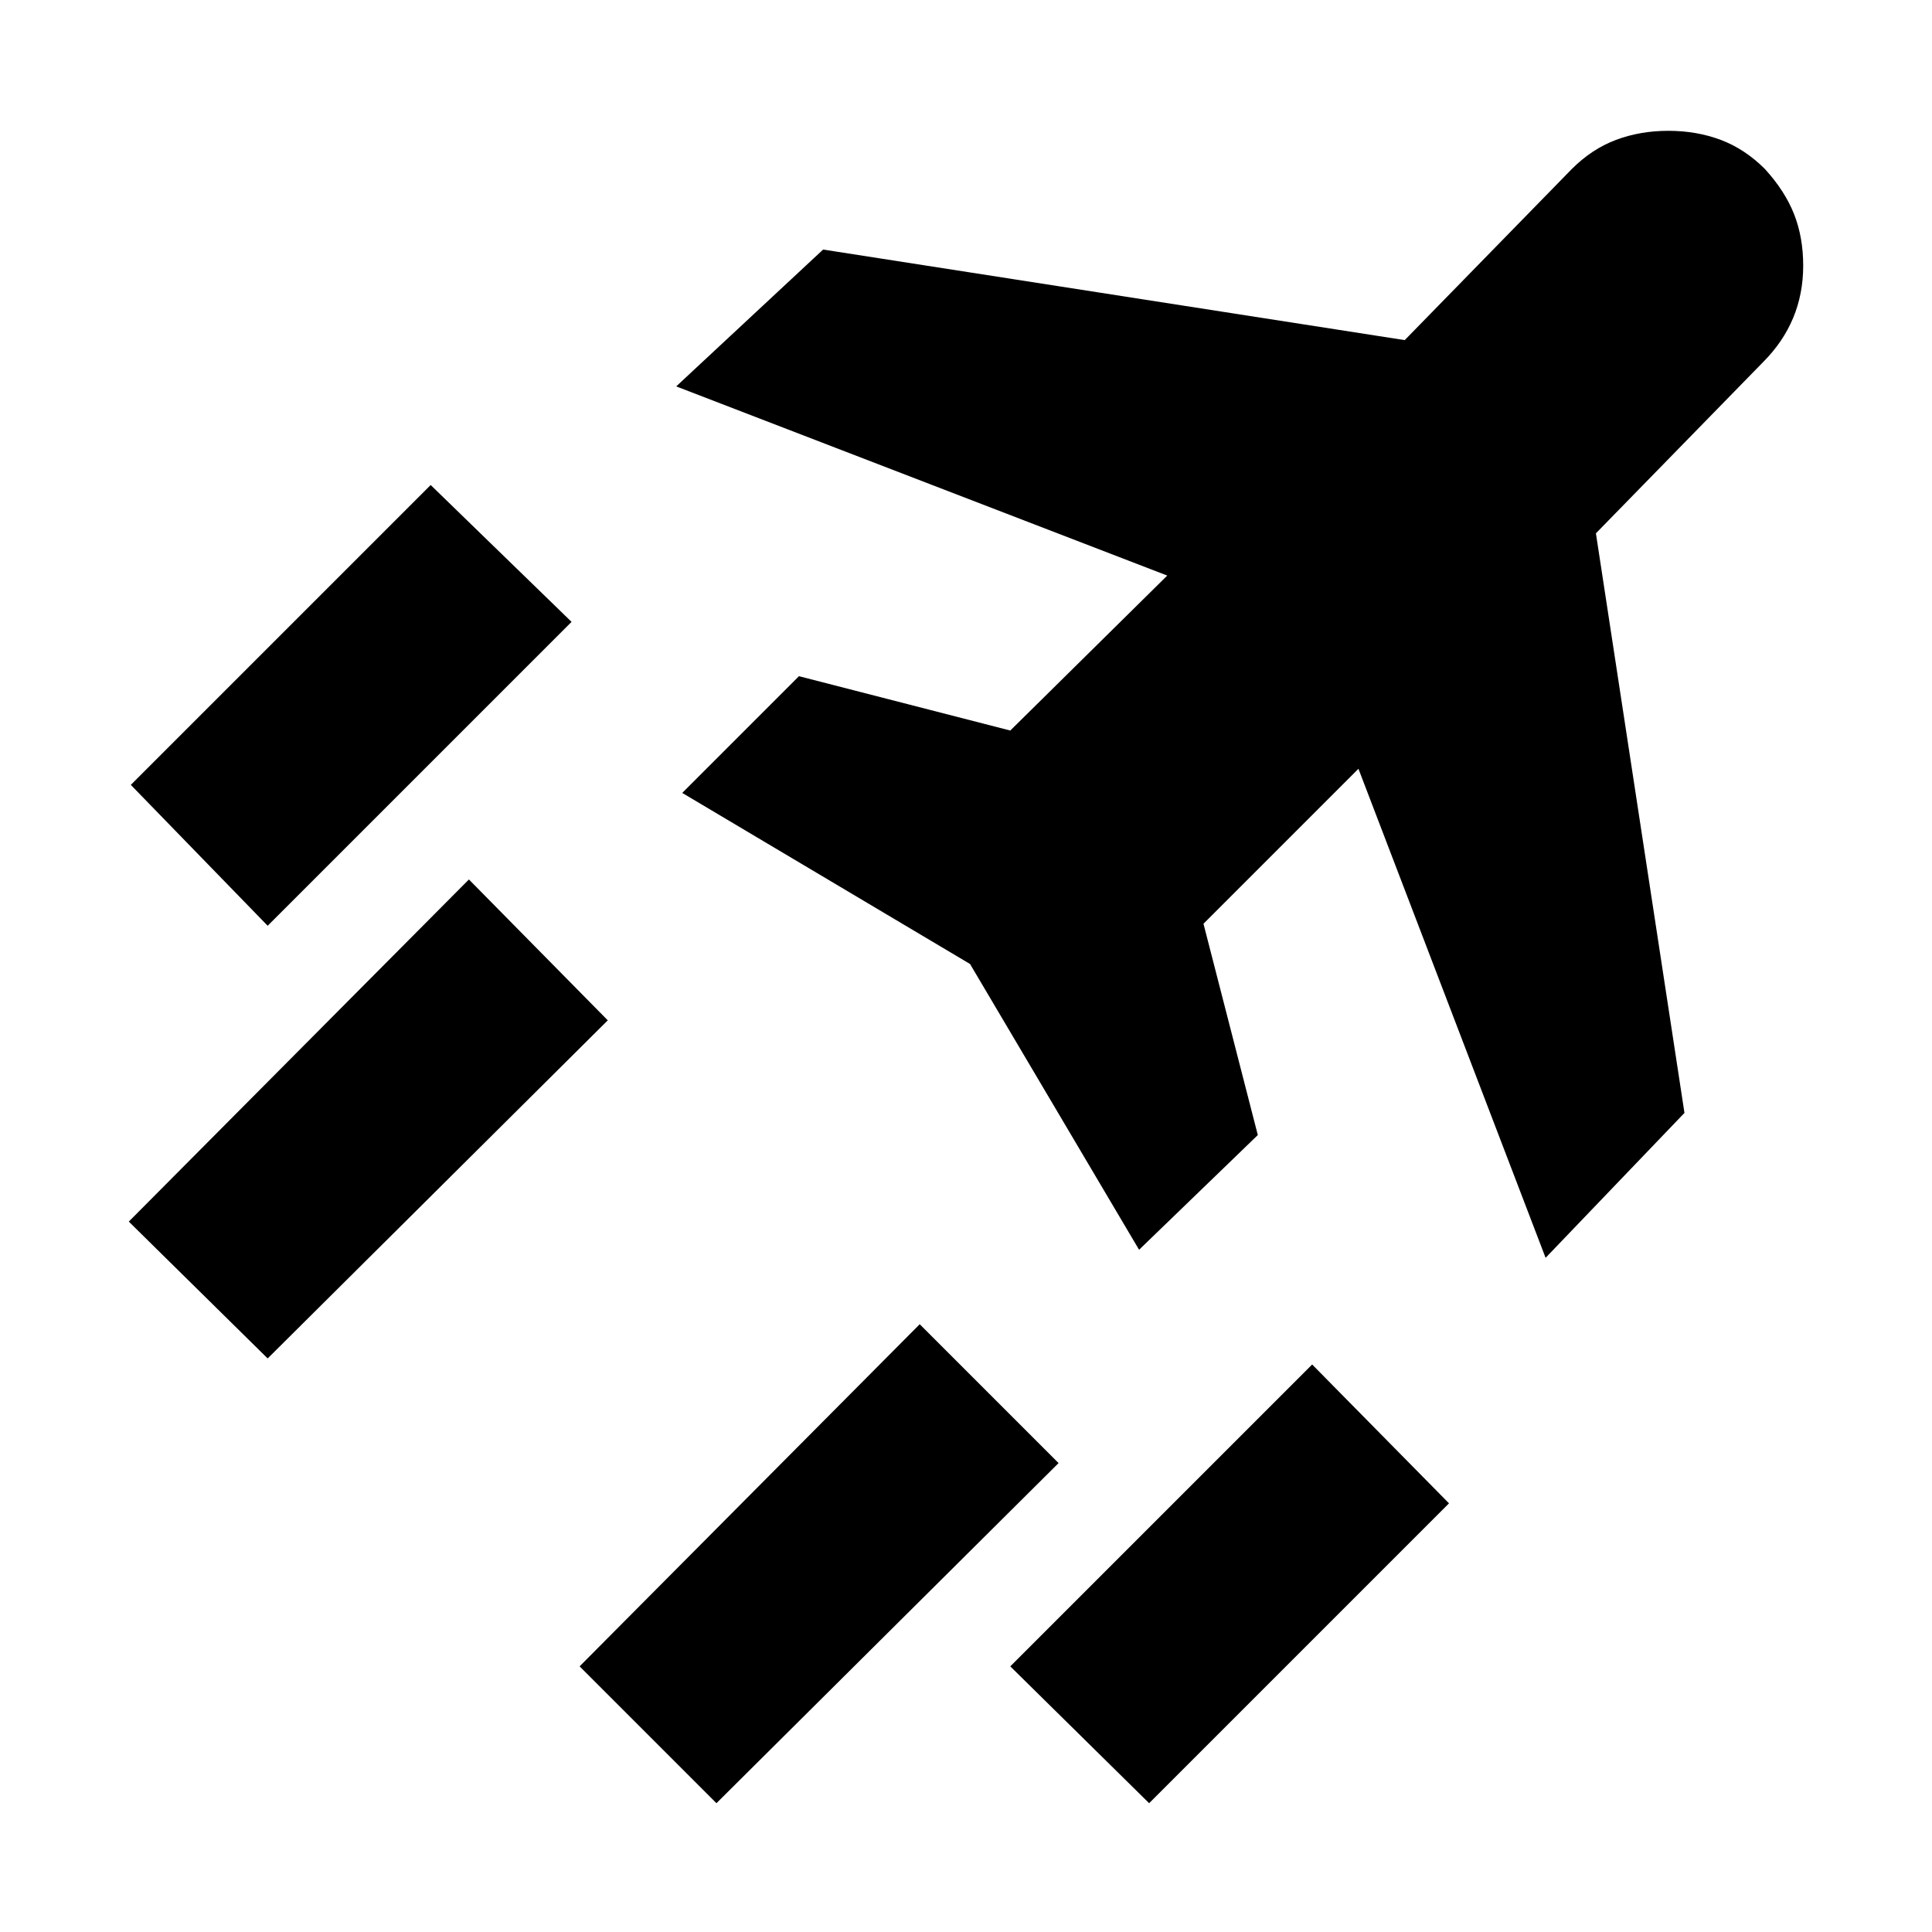 <svg xmlns="http://www.w3.org/2000/svg" height="20" viewBox="0 -960 960 960" width="20"><path d="m356-64-68-68 169-170 69 69L356-64Zm215 0-69-68 150-150 68 69L571-64ZM133-500l-68-70 149-149 70 68-151 151Zm0 215-69-68 169-170 69 70-169 168Zm635-50-93-243-77 77 27 105-59 57-84-142-143-85 58-58 105 27 78-77-244-94 73-68 289 45 83-85q10-10 22-14.5t26-4.5q14 0 26 4.5t22 14.5q10 11 14.5 22.5T896-828q0 14-5 26t-15 22l-83 85 44 288-69 72Z"/></svg>